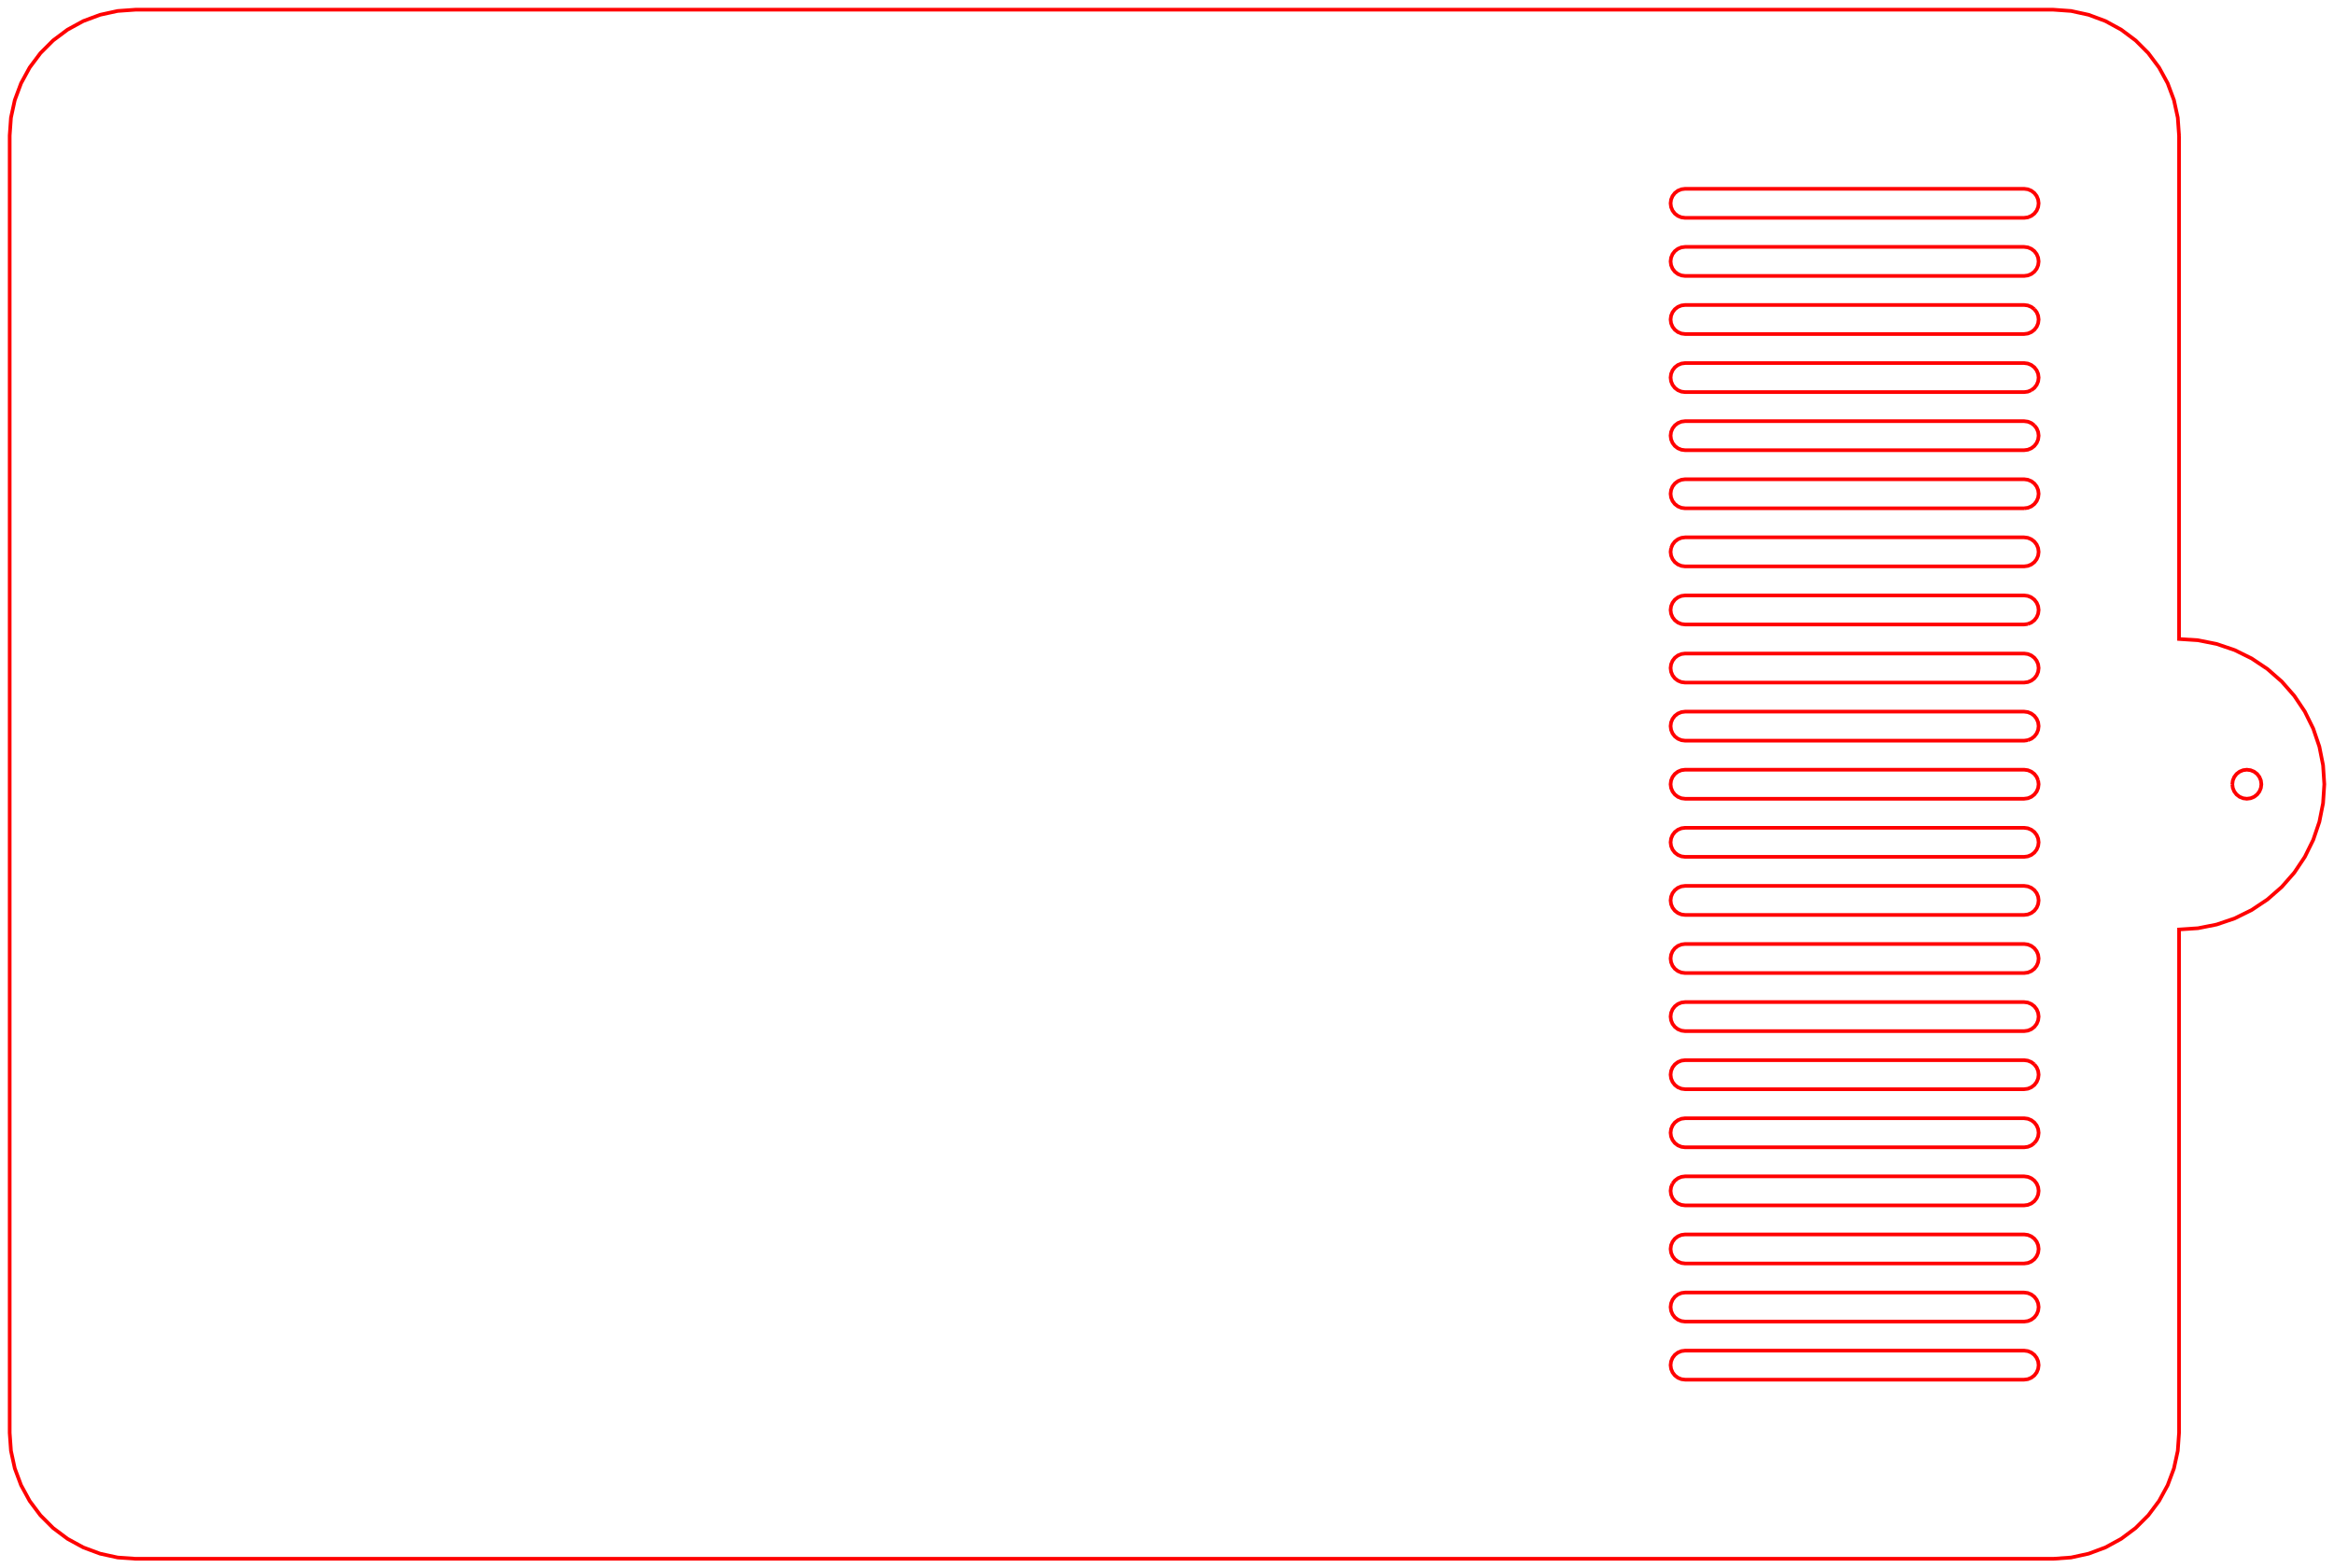 <?xml version="1.0" standalone="no"?>
<!DOCTYPE svg PUBLIC "-//W3C//DTD SVG 1.1//EN"
  "http://www.w3.org/Graphics/SVG/1.1/DTD/svg11.dtd">
<svg width="241mm" height="162mm" viewBox="-284 148 241 162" xmlns="http://www.w3.org/2000/svg" version="1.1">
	<title>svgOutput</title>
	<desc>made with tinkercad</desc>
<path d="M -59 162 L -59 196.608 L -59 212.992 L -59 214 L -57.042 214.128 L -55.118 214.511 L -53.26 215.142 L -51.5 216.01 L -49.869 217.1 L -49.152 217.728 L -48.393 218.393 L -47.1 219.869 L -46.01 221.5 L -45.142 223.26 L -44.511 225.118 L -44.128 227.042 L -44 229 L -44.025 229.376 L -44.128 230.958 L -44.511 232.882 L -45.142 234.74 L -46.01 236.5 L -47.1 238.131 L -48.393 239.607 L -49.152 240.272 L -49.869 240.9 L -51.5 241.99 L -53.26 242.858 L -55.118 243.489 L -57.042 243.872 L -59 244 L -59 244.262 L -59 244.807 L -59 245.689 L -59 245.76 L -59 262.144 L -59 296 L -59.132 297.85 L -59.527 299.663 L -60.175 301.4 L -61.064 303.028 L -62.175 304.513 L -63.487 305.825 L -64.972 306.936 L -65.536 307.244 L -66.6 307.825 L -68.337 308.473 L -70.15 308.868 L -72 309 L -98.304 309 L -131.072 309 L -262.144 309 L -270 309 L -271.85 308.868 L -273.663 308.473 L -275.4 307.825 L -277.028 306.936 L -278.513 305.825 L -279.825 304.513 L -280.936 303.028 L -281.825 301.4 L -282.473 299.663 L -282.868 297.85 L -283 296 L -283 262.144 L -283 162 L -282.868 160.15 L -282.473 158.337 L -281.825 156.6 L -280.936 154.972 L -279.825 153.487 L -278.513 152.175 L -277.028 151.064 L -275.4 150.175 L -273.663 149.527 L -271.85 149.132 L -270 149 L -262.144 149 L -131.072 149 L -98.304 149 L -72 149 L -70.15 149.132 L -68.337 149.527 L -66.6 150.175 L -65.536 150.756 L -64.972 151.064 L -63.487 152.175 L -62.175 153.487 L -61.064 154.972 L -60.175 156.6 L -59.527 158.337 L -59.132 160.15 L -59 162 M -81.92 167.5 L -98.304 167.5 L -110 167.5 L -110.388 167.551 L -110.75 167.701 L -111.061 167.939 L -111.299 168.25 L -111.449 168.612 L -111.5 169 L -111.449 169.388 L -111.299 169.75 L -111.061 170.061 L -110.75 170.299 L -110.388 170.449 L -110 170.5 L -98.304 170.5 L -81.92 170.5 L -75 170.5 L -74.612 170.449 L -74.25 170.299 L -73.939 170.061 L -73.701 169.75 L -73.551 169.388 L -73.5 169 L -73.551 168.612 L -73.701 168.25 L -73.939 167.939 L -74.25 167.701 L -74.612 167.551 L -75 167.5 L -81.92 167.5 M -73.939 179.939 L -74.25 179.701 L -74.612 179.551 L -75 179.5 L -81.92 179.5 L -98.304 179.5 L -106.496 179.5 L -110 179.5 L -110.388 179.551 L -110.75 179.701 L -111.061 179.939 L -111.279 180.224 L -111.299 180.25 L -111.449 180.612 L -111.5 181 L -111.449 181.388 L -111.299 181.75 L -111.061 182.061 L -110.75 182.299 L -110.388 182.449 L -110 182.5 L -106.496 182.5 L -98.304 182.5 L -81.92 182.5 L -75 182.5 L -74.612 182.449 L -74.25 182.299 L -73.939 182.061 L -73.728 181.785 L -73.701 181.75 L -73.551 181.388 L -73.5 181 L -73.551 180.612 L -73.701 180.25 L -73.721 180.224 L -73.728 180.215 L -73.939 179.939 M -81.92 173.5 L -98.304 173.5 L -106.496 173.5 L -110 173.5 L -110.388 173.551 L -110.75 173.701 L -111.061 173.939 L -111.299 174.25 L -111.449 174.612 L -111.5 175 L -111.449 175.388 L -111.299 175.75 L -111.061 176.061 L -110.973 176.128 L -110.75 176.299 L -110.388 176.449 L -110 176.5 L -106.567 176.5 L -106.496 176.5 L -98.304 176.5 L -81.92 176.5 L -75 176.5 L -74.612 176.449 L -74.25 176.299 L -73.939 176.061 L -73.728 175.785 L -73.701 175.75 L -73.551 175.388 L -73.5 175 L -73.551 174.612 L -73.701 174.25 L -73.728 174.215 L -73.939 173.939 L -74.25 173.701 L -74.612 173.551 L -75 173.5 L -81.92 173.5 M -74.25 188.299 L -73.939 188.061 L -73.728 187.785 L -73.701 187.75 L -73.551 187.388 L -73.5 187 L -73.551 186.612 L -73.701 186.25 L -73.728 186.215 L -73.939 185.939 L -74.25 185.701 L -74.612 185.551 L -75 185.5 L -81.92 185.5 L -98.304 185.5 L -106.496 185.5 L -110 185.5 L -110.388 185.551 L -110.75 185.701 L -111.061 185.939 L -111.299 186.25 L -111.449 186.612 L -111.5 187 L -111.449 187.388 L -111.299 187.75 L -111.061 188.061 L -110.75 188.299 L -110.468 188.416 L -110.388 188.449 L -110 188.5 L -106.496 188.5 L -98.304 188.5 L -81.92 188.5 L -75 188.5 L -74.612 188.449 L -74.532 188.416 L -74.25 188.299 M -73.939 191.939 L -74.25 191.701 L -74.612 191.551 L -75 191.5 L -81.92 191.5 L -98.304 191.5 L -106.496 191.5 L -110 191.5 L -110.388 191.551 L -110.75 191.701 L -111.061 191.939 L -111.299 192.25 L -111.408 192.512 L -111.449 192.612 L -111.5 193 L -111.449 193.388 L -111.299 193.75 L -111.061 194.061 L -110.75 194.299 L -110.388 194.449 L -110 194.5 L -106.496 194.5 L -98.304 194.5 L -81.92 194.5 L -75 194.5 L -74.612 194.449 L -74.25 194.299 L -73.939 194.061 L -73.728 193.785 L -73.701 193.75 L -73.551 193.388 L -73.5 193 L -73.551 192.612 L -73.701 192.25 L -73.728 192.215 L -73.939 191.939 M -53.5 229 L -53.451 229.376 L -53.449 229.388 L -53.299 229.75 L -53.061 230.061 L -52.75 230.299 L -52.388 230.449 L -52 230.5 L -51.612 230.449 L -51.25 230.299 L -50.939 230.061 L -50.701 229.75 L -50.551 229.388 L -50.549 229.376 L -50.5 229 L -50.551 228.612 L -50.701 228.25 L -50.939 227.939 L -51.25 227.701 L -51.612 227.551 L -52 227.5 L -52.388 227.551 L -52.75 227.701 L -53.061 227.939 L -53.299 228.25 L -53.449 228.612 L -53.5 229 M -75 200.5 L -74.612 200.449 L -74.25 200.299 L -73.939 200.061 L -73.728 199.785 L -73.701 199.75 L -73.551 199.388 L -73.5 199 L -73.551 198.612 L -73.701 198.25 L -73.728 198.215 L -73.939 197.939 L -74.25 197.701 L -74.612 197.551 L -75 197.5 L -81.92 197.5 L -98.304 197.5 L -106.496 197.5 L -110 197.5 L -110.388 197.551 L -110.75 197.701 L -111.061 197.939 L -111.299 198.25 L -111.449 198.612 L -111.5 199 L -111.449 199.388 L -111.299 199.75 L -111.061 200.061 L -110.75 200.299 L -110.388 200.449 L -110 200.5 L -106.496 200.5 L -98.304 200.5 L -81.92 200.5 L -75 200.5 M -74.612 212.449 L -74.25 212.299 L -73.939 212.061 L -73.728 211.785 L -73.701 211.75 L -73.551 211.388 L -73.5 211 L -73.551 210.612 L -73.701 210.25 L -73.728 210.215 L -73.939 209.939 L -74.25 209.701 L -74.612 209.551 L -75 209.5 L -76.571 209.5 L -78.433 209.5 L -81.92 209.5 L -98.304 209.5 L -106.496 209.5 L -110 209.5 L -110.388 209.551 L -110.75 209.701 L -111.061 209.939 L -111.299 210.25 L -111.449 210.612 L -111.5 211 L -111.449 211.388 L -111.299 211.75 L -111.061 212.061 L -110.75 212.299 L -110.388 212.449 L -110 212.5 L -106.496 212.5 L -98.304 212.5 L -81.92 212.5 L -75 212.5 L -74.612 212.449 M -81.92 215.5 L -98.304 215.5 L -110 215.5 L -110.388 215.551 L -110.75 215.701 L -111.061 215.939 L -111.299 216.25 L -111.449 216.612 L -111.5 217 L -111.449 217.388 L -111.299 217.75 L -111.061 218.061 L -110.75 218.299 L -110.388 218.449 L -110 218.5 L -98.304 218.5 L -81.92 218.5 L -75 218.5 L -74.612 218.449 L -74.25 218.299 L -73.939 218.061 L -73.701 217.75 L -73.551 217.388 L -73.5 217 L -73.551 216.612 L -73.701 216.25 L -73.939 215.939 L -74.25 215.701 L -74.612 215.551 L -75 215.5 L -81.92 215.5 M -73.551 228.612 L -73.701 228.25 L -73.728 228.215 L -73.939 227.939 L -74.25 227.701 L -74.612 227.551 L -75 227.5 L -81.92 227.5 L -98.304 227.5 L -106.496 227.5 L -110 227.5 L -110.388 227.551 L -110.75 227.701 L -111.061 227.939 L -111.299 228.25 L -111.449 228.612 L -111.5 229 L -111.451 229.376 L -111.449 229.388 L -111.299 229.75 L -111.061 230.061 L -110.75 230.299 L -110.388 230.449 L -110 230.5 L -106.496 230.5 L -98.304 230.5 L -81.92 230.5 L -75 230.5 L -74.612 230.449 L -74.25 230.299 L -73.939 230.061 L -73.728 229.785 L -73.701 229.75 L -73.551 229.388 L -73.549 229.376 L -73.5 229 L -73.551 228.612 M -74.612 224.449 L -74.25 224.299 L -73.939 224.061 L -73.728 223.785 L -73.701 223.75 L -73.551 223.388 L -73.5 223 L -73.551 222.612 L -73.701 222.25 L -73.728 222.215 L -73.939 221.939 L -74.25 221.701 L -74.612 221.551 L -75 221.5 L -81.92 221.5 L -98.304 221.5 L -106.496 221.5 L -110 221.5 L -110.388 221.551 L -110.75 221.701 L -111.061 221.939 L -111.299 222.25 L -111.449 222.612 L -111.5 223 L -111.449 223.388 L -111.299 223.75 L -111.061 224.061 L -110.75 224.299 L -110.388 224.449 L -110 224.5 L -106.496 224.5 L -98.304 224.5 L -81.92 224.5 L -75 224.5 L -74.612 224.449 M -111.449 204.612 L -111.474 204.8 L -111.5 205 L -111.449 205.388 L -111.299 205.75 L -111.061 206.061 L -110.75 206.299 L -110.388 206.449 L -110 206.5 L -106.496 206.5 L -98.304 206.5 L -81.92 206.5 L -75 206.5 L -74.612 206.449 L -74.25 206.299 L -73.939 206.061 L -73.728 205.785 L -73.701 205.75 L -73.551 205.388 L -73.5 205 L -73.526 204.8 L -73.551 204.612 L -73.701 204.25 L -73.728 204.215 L -73.939 203.939 L -74.25 203.701 L -74.612 203.551 L -75 203.5 L -76.571 203.5 L -78.433 203.5 L -81.92 203.5 L -98.304 203.5 L -106.496 203.5 L -110 203.5 L -110.388 203.551 L -110.75 203.701 L -111.061 203.939 L -111.299 204.25 L -111.449 204.612 M -81.92 233.5 L -98.304 233.5 L -106.496 233.5 L -110 233.5 L -110.388 233.551 L -110.75 233.701 L -111.061 233.939 L -111.299 234.25 L -111.449 234.612 L -111.5 235 L -111.449 235.388 L -111.299 235.75 L -111.061 236.061 L -110.75 236.299 L -110.388 236.449 L -110 236.5 L -106.496 236.5 L -98.304 236.5 L -81.92 236.5 L -75 236.5 L -74.612 236.449 L -74.25 236.299 L -73.939 236.061 L -73.728 235.785 L -73.701 235.75 L -73.551 235.388 L -73.5 235 L -73.551 234.612 L -73.701 234.25 L -73.728 234.215 L -73.939 233.939 L -74.25 233.701 L -74.612 233.551 L -75 233.5 L -81.92 233.5 M -81.92 239.5 L -98.304 239.5 L -106.496 239.5 L -110 239.5 L -110.388 239.551 L -110.75 239.701 L -111.061 239.939 L -111.299 240.25 L -111.449 240.612 L -111.5 241 L -111.449 241.388 L -111.335 241.664 L -111.299 241.75 L -111.061 242.061 L -110.75 242.299 L -110.388 242.449 L -110 242.5 L -106.496 242.5 L -98.304 242.5 L -81.92 242.5 L -75 242.5 L -74.612 242.449 L -74.25 242.299 L -73.939 242.061 L -73.728 241.785 L -73.701 241.75 L -73.551 241.388 L -73.5 241 L -73.551 240.612 L -73.701 240.25 L -73.728 240.215 L -73.939 239.939 L -74.25 239.701 L -74.612 239.551 L -75 239.5 L -81.92 239.5 M -76.571 245.5 L -78.433 245.5 L -81.92 245.5 L -98.304 245.5 L -106.496 245.5 L -110 245.5 L -110.388 245.551 L -110.75 245.701 L -110.827 245.76 L -111.061 245.939 L -111.299 246.25 L -111.449 246.612 L -111.5 247 L -111.449 247.388 L -111.299 247.75 L -111.061 248.061 L -110.75 248.299 L -110.388 248.449 L -110 248.5 L -106.496 248.5 L -98.304 248.5 L -81.92 248.5 L -75 248.5 L -74.612 248.449 L -74.25 248.299 L -73.939 248.061 L -73.728 247.785 L -73.701 247.75 L -73.551 247.388 L -73.5 247 L -73.551 246.612 L -73.701 246.25 L -73.728 246.215 L -73.939 245.939 L -74.173 245.76 L -74.25 245.701 L -74.612 245.551 L -75 245.5 L -76.571 245.5 M -81.92 251.5 L -98.304 251.5 L -106.496 251.5 L -110 251.5 L -110.388 251.551 L -110.75 251.701 L -111.061 251.939 L -111.299 252.25 L -111.449 252.612 L -111.5 253 L -111.449 253.388 L -111.299 253.75 L -111.144 253.952 L -111.061 254.061 L -110.75 254.299 L -110.388 254.449 L -110 254.5 L -106.496 254.5 L -98.304 254.5 L -81.92 254.5 L -75 254.5 L -74.612 254.449 L -74.25 254.299 L -73.939 254.061 L -73.856 253.952 L -73.728 253.785 L -73.701 253.75 L -73.551 253.388 L -73.5 253 L -73.551 252.612 L -73.701 252.25 L -73.728 252.215 L -73.939 251.939 L -74.25 251.701 L -74.612 251.551 L -75 251.5 L -81.92 251.5 M -73.939 257.939 L -74.25 257.701 L -74.612 257.551 L -75 257.5 L -76.571 257.5 L -78.433 257.5 L -81.92 257.5 L -98.304 257.5 L -106.496 257.5 L -110 257.5 L -110.388 257.551 L -110.75 257.701 L -111.061 257.939 L -111.144 258.048 L -111.299 258.25 L -111.449 258.612 L -111.5 259 L -111.449 259.388 L -111.299 259.75 L -111.061 260.061 L -110.75 260.299 L -110.388 260.449 L -110 260.5 L -106.496 260.5 L -98.304 260.5 L -81.92 260.5 L -75 260.5 L -74.612 260.449 L -74.25 260.299 L -73.939 260.061 L -73.728 259.785 L -73.701 259.75 L -73.551 259.388 L -73.5 259 L -73.551 258.612 L -73.701 258.25 L -73.728 258.215 L -73.939 257.939 M -73.939 266.061 L -73.728 265.785 L -73.701 265.75 L -73.551 265.388 L -73.5 265 L -73.551 264.612 L -73.701 264.25 L -73.728 264.215 L -73.939 263.939 L -74.25 263.701 L -74.612 263.551 L -75 263.5 L -81.92 263.5 L -98.304 263.5 L -106.496 263.5 L -110 263.5 L -110.388 263.551 L -110.75 263.701 L -111.061 263.939 L -111.299 264.25 L -111.449 264.612 L -111.5 265 L -111.449 265.388 L -111.299 265.75 L -111.061 266.061 L -110.827 266.24 L -110.75 266.299 L -110.388 266.449 L -110 266.5 L -106.496 266.5 L -98.304 266.5 L -81.92 266.5 L -75 266.5 L -74.612 266.449 L -74.25 266.299 L -73.939 266.061 M -76.571 275.5 L -78.433 275.5 L -81.92 275.5 L -98.304 275.5 L -106.496 275.5 L -110 275.5 L -110.388 275.551 L -110.75 275.701 L -111.061 275.939 L -111.299 276.25 L -111.449 276.612 L -111.5 277 L -111.449 277.388 L -111.299 277.75 L -111.061 278.061 L -110.75 278.299 L -110.388 278.449 L -110 278.5 L -106.496 278.5 L -98.304 278.5 L -81.92 278.5 L -78.867 278.5 L -75 278.5 L -74.612 278.449 L -74.25 278.299 L -73.939 278.061 L -73.728 277.785 L -73.701 277.75 L -73.551 277.388 L -73.5 277 L -73.551 276.612 L -73.701 276.25 L -73.728 276.215 L -73.939 275.939 L -74.25 275.701 L -74.612 275.551 L -75 275.5 L -76.571 275.5 M -81.92 281.5 L -98.304 281.5 L -110 281.5 L -110.388 281.551 L -110.75 281.701 L -111.061 281.939 L -111.299 282.25 L -111.449 282.612 L -111.5 283 L -111.449 283.388 L -111.299 283.75 L -111.061 284.061 L -110.75 284.299 L -110.388 284.449 L -110 284.5 L -98.304 284.5 L -81.92 284.5 L -75 284.5 L -74.612 284.449 L -74.25 284.299 L -73.939 284.061 L -73.701 283.75 L -73.551 283.388 L -73.5 283 L -73.551 282.612 L -73.701 282.25 L -73.939 281.939 L -74.25 281.701 L -74.612 281.551 L -75 281.5 L -81.92 281.5 M -111.299 270.25 L -111.335 270.336 L -111.449 270.612 L -111.5 271 L -111.449 271.388 L -111.299 271.75 L -111.061 272.061 L -110.75 272.299 L -110.388 272.449 L -110 272.5 L -106.496 272.5 L -98.304 272.5 L -81.92 272.5 L -75 272.5 L -74.612 272.449 L -74.25 272.299 L -73.939 272.061 L -73.728 271.785 L -73.701 271.75 L -73.551 271.388 L -73.5 271 L -73.551 270.612 L -73.665 270.336 L -73.701 270.25 L -73.728 270.215 L -73.939 269.939 L -74.25 269.701 L -74.612 269.551 L -75 269.5 L -78.433 269.5 L -81.92 269.5 L -98.304 269.5 L -106.496 269.5 L -110 269.5 L -110.388 269.551 L -110.75 269.701 L -111.061 269.939 L -111.299 270.25 M -110 290.5 L -98.304 290.5 L -81.92 290.5 L -75 290.5 L -74.612 290.449 L -74.25 290.299 L -73.939 290.061 L -73.701 289.75 L -73.551 289.388 L -73.5 289 L -73.551 288.612 L -73.701 288.25 L -73.939 287.939 L -74.25 287.701 L -74.612 287.551 L -75 287.5 L -81.92 287.5 L -98.304 287.5 L -110 287.5 L -110.388 287.551 L -110.75 287.701 L -111.061 287.939 L -111.299 288.25 L -111.449 288.612 L -111.5 289 L -111.449 289.388 L -111.299 289.75 L -111.061 290.061 L -110.75 290.299 L -110.388 290.449 L -110 290.5 z" fill="none" stroke="rgb(255,0,0)" stroke-width="0.1mm" />
</svg>